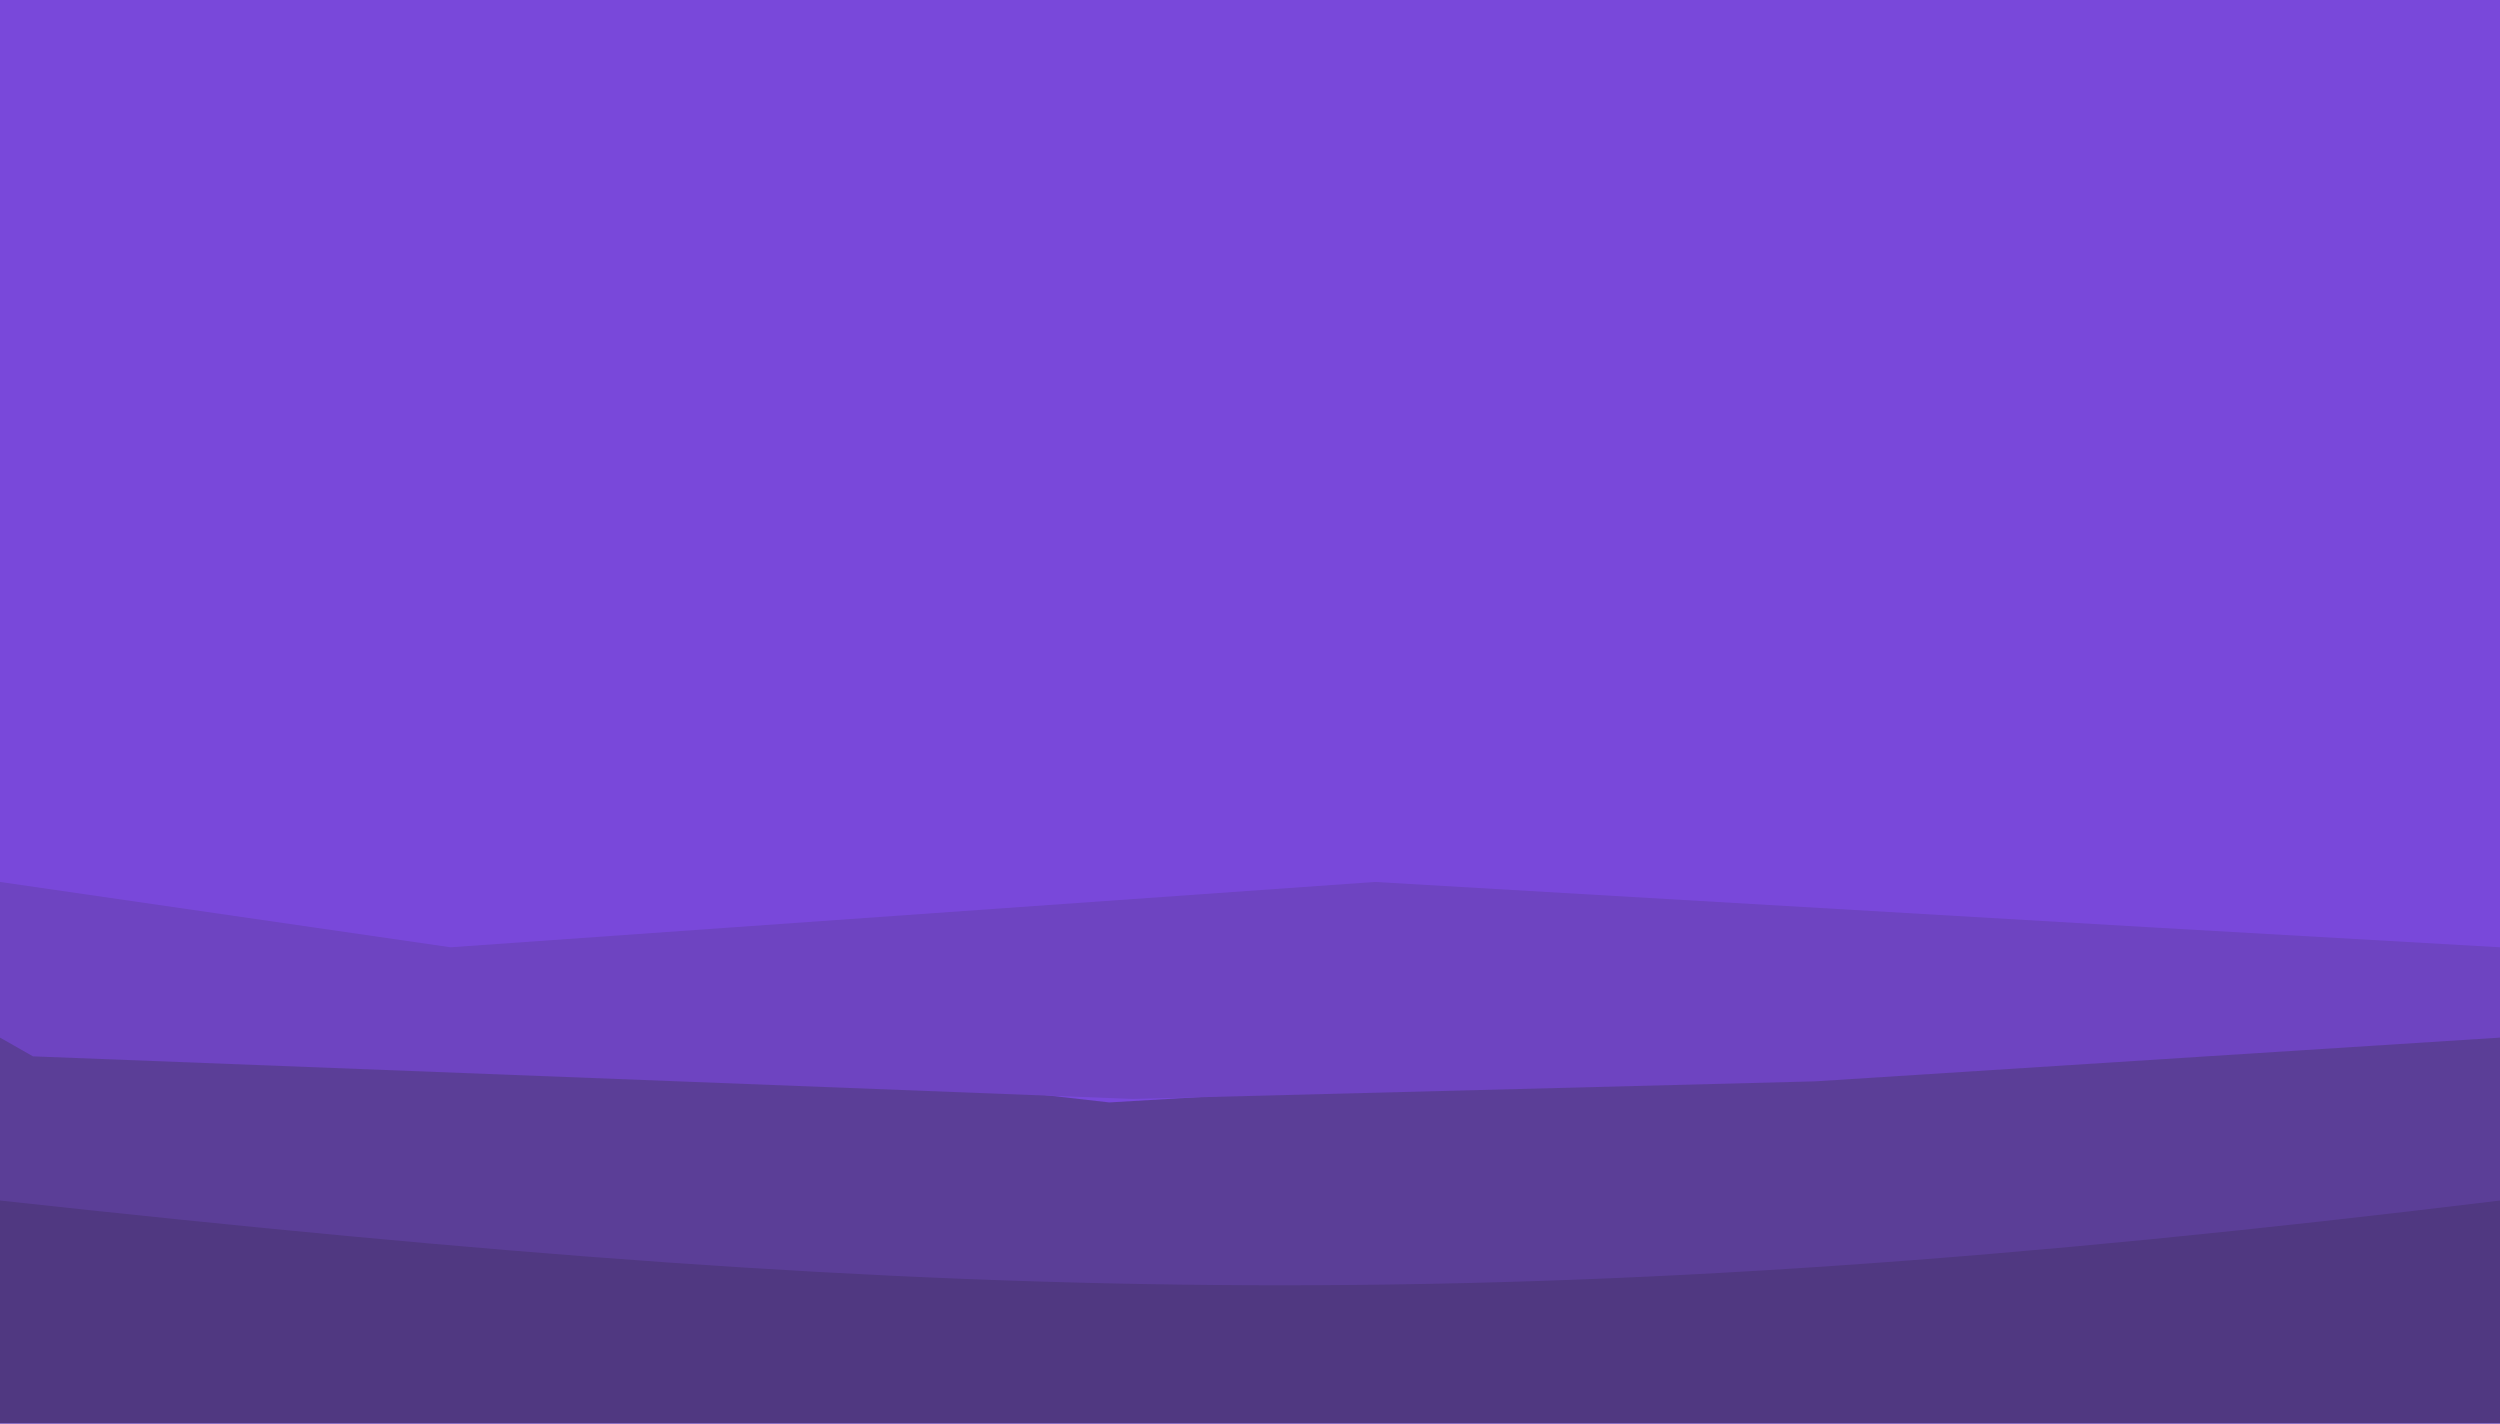 <svg width="1440" height="820" viewBox="0 0 1440 820" fill="none" xmlns="http://www.w3.org/2000/svg">
<g clip-path="url(#clip0)">
<rect width="1440" height="820" fill="#7948DA"/>
<g filter="url(#filter0_d)">
<path d="M0 664C149.581 597.699 248.5 774.5 1440 664C2631.5 553.499 1440 821 1440 821H0L0 664Z" fill="#503881"/>
</g>
<path d="M0 593.5L148 579.25L639 635L1121.5 606.5L1456.25 579.25L1440 691.5C877.645 760.128 562.355 752.973 0 691.5V593.5Z" fill="#5B3E97"/>
<path d="M0 508L259.5 545.631L792 508L1239.5 534.178L1440 545.631V597.66L1045.5 622.856L652.5 633L19 608.458L0 597.66V508Z" fill="#6E44C1"/>
</g>
<defs>
<filter id="filter0_d" x="-4" y="637.245" width="1977.56" height="191.755" filterUnits="userSpaceOnUse" color-interpolation-filters="sRGB">
<feFlood flood-opacity="0" result="BackgroundImageFix"/>
<feColorMatrix in="SourceAlpha" type="matrix" values="0 0 0 0 0 0 0 0 0 0 0 0 0 0 0 0 0 0 127 0"/>
<feOffset dy="4"/>
<feGaussianBlur stdDeviation="2"/>
<feColorMatrix type="matrix" values="0 0 0 0 0 0 0 0 0 0 0 0 0 0 0 0 0 0 0.25 0"/>
<feBlend mode="normal" in2="BackgroundImageFix" result="effect1_dropShadow"/>
<feBlend mode="normal" in="SourceGraphic" in2="effect1_dropShadow" result="shape"/>
</filter>
<clipPath id="clip0">
<rect width="1440" height="820" fill="white"/>
</clipPath>
</defs>
</svg>
